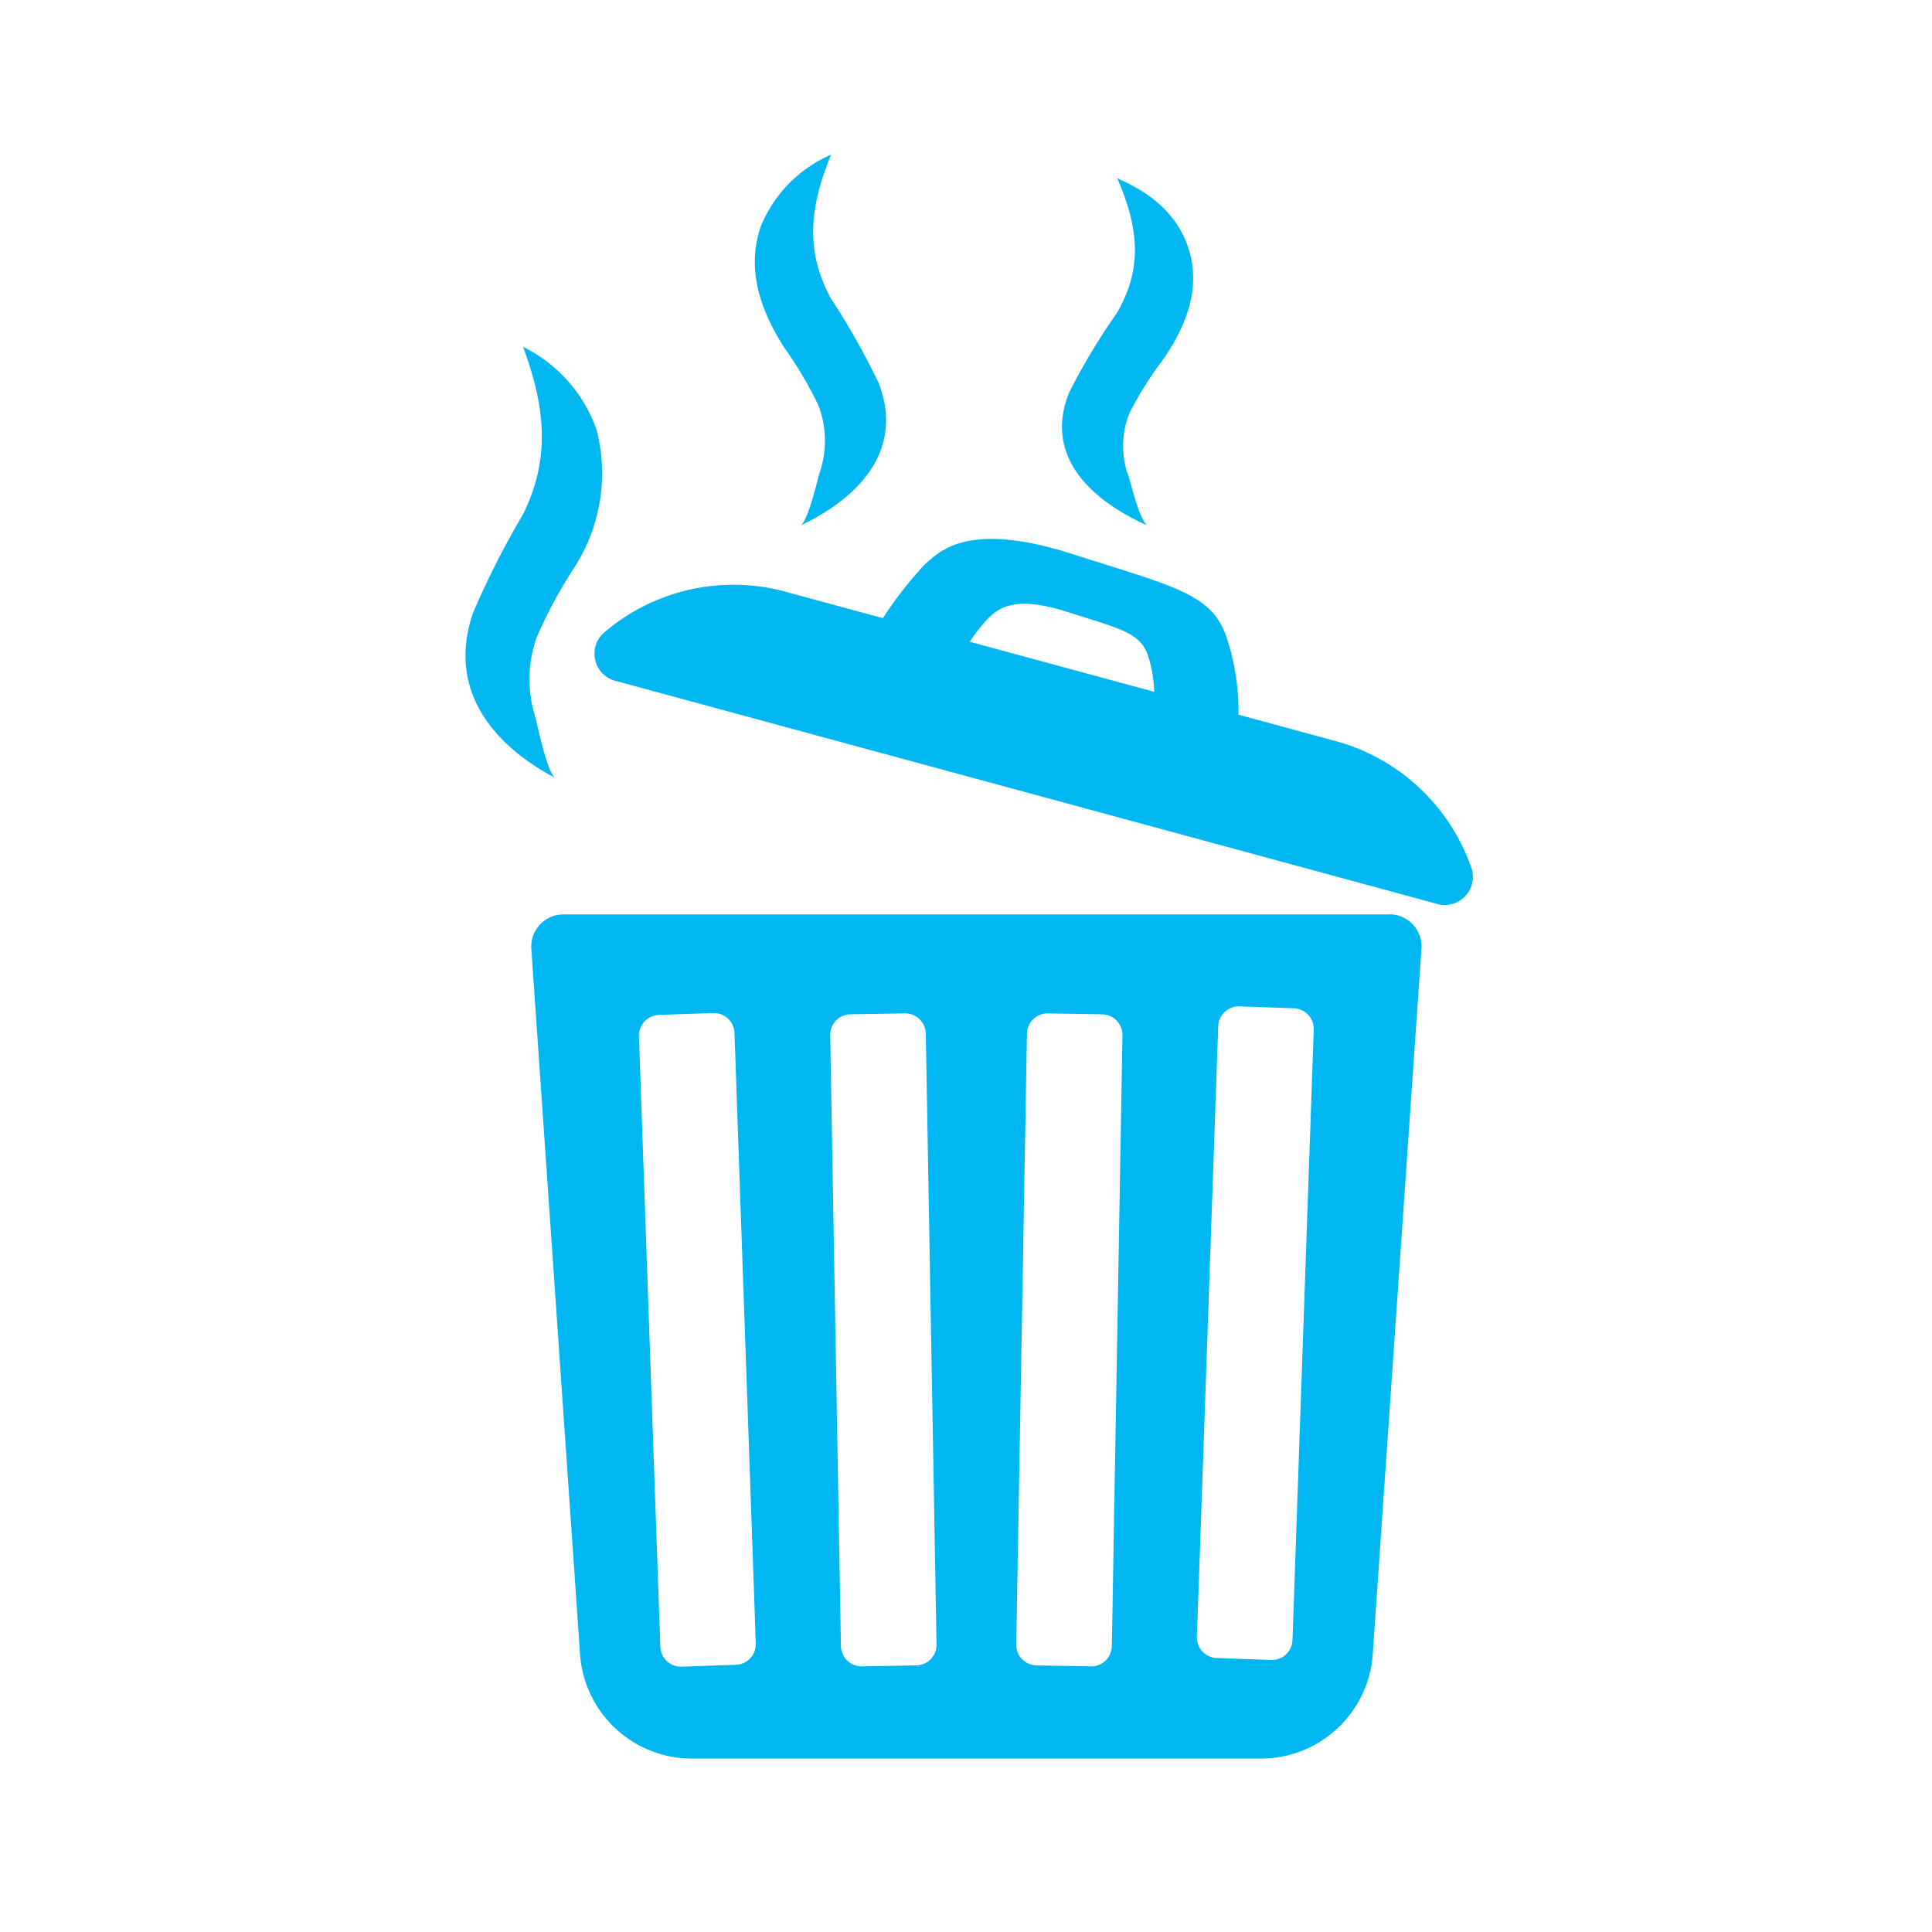 <svg xmlns="http://www.w3.org/2000/svg" xmlns:xlink="http://www.w3.org/1999/xlink" width="90" height="90" viewBox="0 0 90 90"><defs><clipPath id="a"><path d="M0-94H90V-4H0Z" transform="translate(0 94)" fill="none"/></clipPath><clipPath id="b"><path d="M0-3.519H90.481V-94H0Z" transform="translate(0 94)" fill="none"/></clipPath><clipPath id="c"><rect width="46.942" height="74.715" fill="none"/></clipPath></defs><g transform="translate(0 94)"><g transform="translate(0 -94)" clip-path="url(#a)"><g clip-path="url(#b)"><g transform="translate(21.684 7.207)"><g clip-path="url(#c)"><path d="M46.881,33.29h0a9.269,9.269,0,0,0-6.467-6.006l-4.406-1.2a10.866,10.866,0,0,0-.5-3.434c-.658-2.193-2.346-2.482-7.25-4.051s-6.179-.1-6.865.49a17.836,17.836,0,0,0-1.948,2.5l-4.42-1.2a9.27,9.27,0,0,0-8.616,1.913,1.311,1.311,0,0,0,.656,2.228L45.189,34.88a1.311,1.311,0,0,0,1.692-1.59M24.4,21.548c.361-.309,1.031-1.083,3.61-.258s3.466.977,3.812,2.13a6.135,6.135,0,0,1,.263,1.6l-8.594-2.332a7.688,7.688,0,0,1,.908-1.143M4.232,29.059C1.222,27.482-.861,24.885.351,21.343a39.642,39.642,0,0,1,2.331-4.592c1.323-2.671,1-5.1,0-7.8A6.8,6.8,0,0,1,6.11,12.829a8.109,8.109,0,0,1-1.131,6.539A21.871,21.871,0,0,0,3.305,22.51a5.9,5.9,0,0,0-.036,3.745c.083.319.572,2.727.962,2.8M31.828,17.3c-2.874-1.273-4.862-3.37-3.705-6.229a30.474,30.474,0,0,1,2.226-3.707c1.264-2.157.952-4.116,0-6.294.055.125,2.44.822,3.273,3.128.674,1.866.037,3.623-1.08,5.279a16.957,16.957,0,0,0-1.6,2.537,4.068,4.068,0,0,0-.034,3.024c.079.257.546,2.2.919,2.263M16.47,14.89a4.6,4.6,0,0,0-.034-3.223,18.283,18.283,0,0,0-1.6-2.7c-1.117-1.765-1.754-3.638-1.08-5.627A6.187,6.187,0,0,1,17.031,0c-.952,2.322-1.263,4.411,0,6.71a32.969,32.969,0,0,1,2.226,3.952c1.157,3.048-.832,5.283-3.705,6.64.372-.066.84-2.138.919-2.412m26.566,20.5H4.559a1.5,1.5,0,0,0-1.492,1.6L5.337,69.85a5.225,5.225,0,0,0,5.213,4.865h26.5a5.225,5.225,0,0,0,5.213-4.865l2.27-32.865a1.5,1.5,0,0,0-1.492-1.6M12.6,70.345l-2.53.088a.96.96,0,0,1-.993-.926L8.08,41.065a.961.961,0,0,1,.927-.993l2.53-.088a.961.961,0,0,1,.994.926l.993,28.442a.96.96,0,0,1-.926.993m8.4.029-2.531.044a.961.961,0,0,1-.977-.944l-.5-28.455a.961.961,0,0,1,.944-.977L20.466,40a.961.961,0,0,1,.977.944l.5,28.455a.961.961,0,0,1-.944.977m9.111-.9a.961.961,0,0,1-.977.944L26.6,70.374a.961.961,0,0,1-.944-.977l.5-28.455A.961.961,0,0,1,27.129,40l2.531.044a.961.961,0,0,1,.944.977Zm8.415-.281a.96.96,0,0,1-.994.926L35,70.032a.961.961,0,0,1-.927-.993L35.065,40.6a.961.961,0,0,1,.994-.926l2.53.088a.961.961,0,0,1,.926.994Z" transform="translate(0)" fill="#00b7f1"/></g></g></g></g></g></svg>